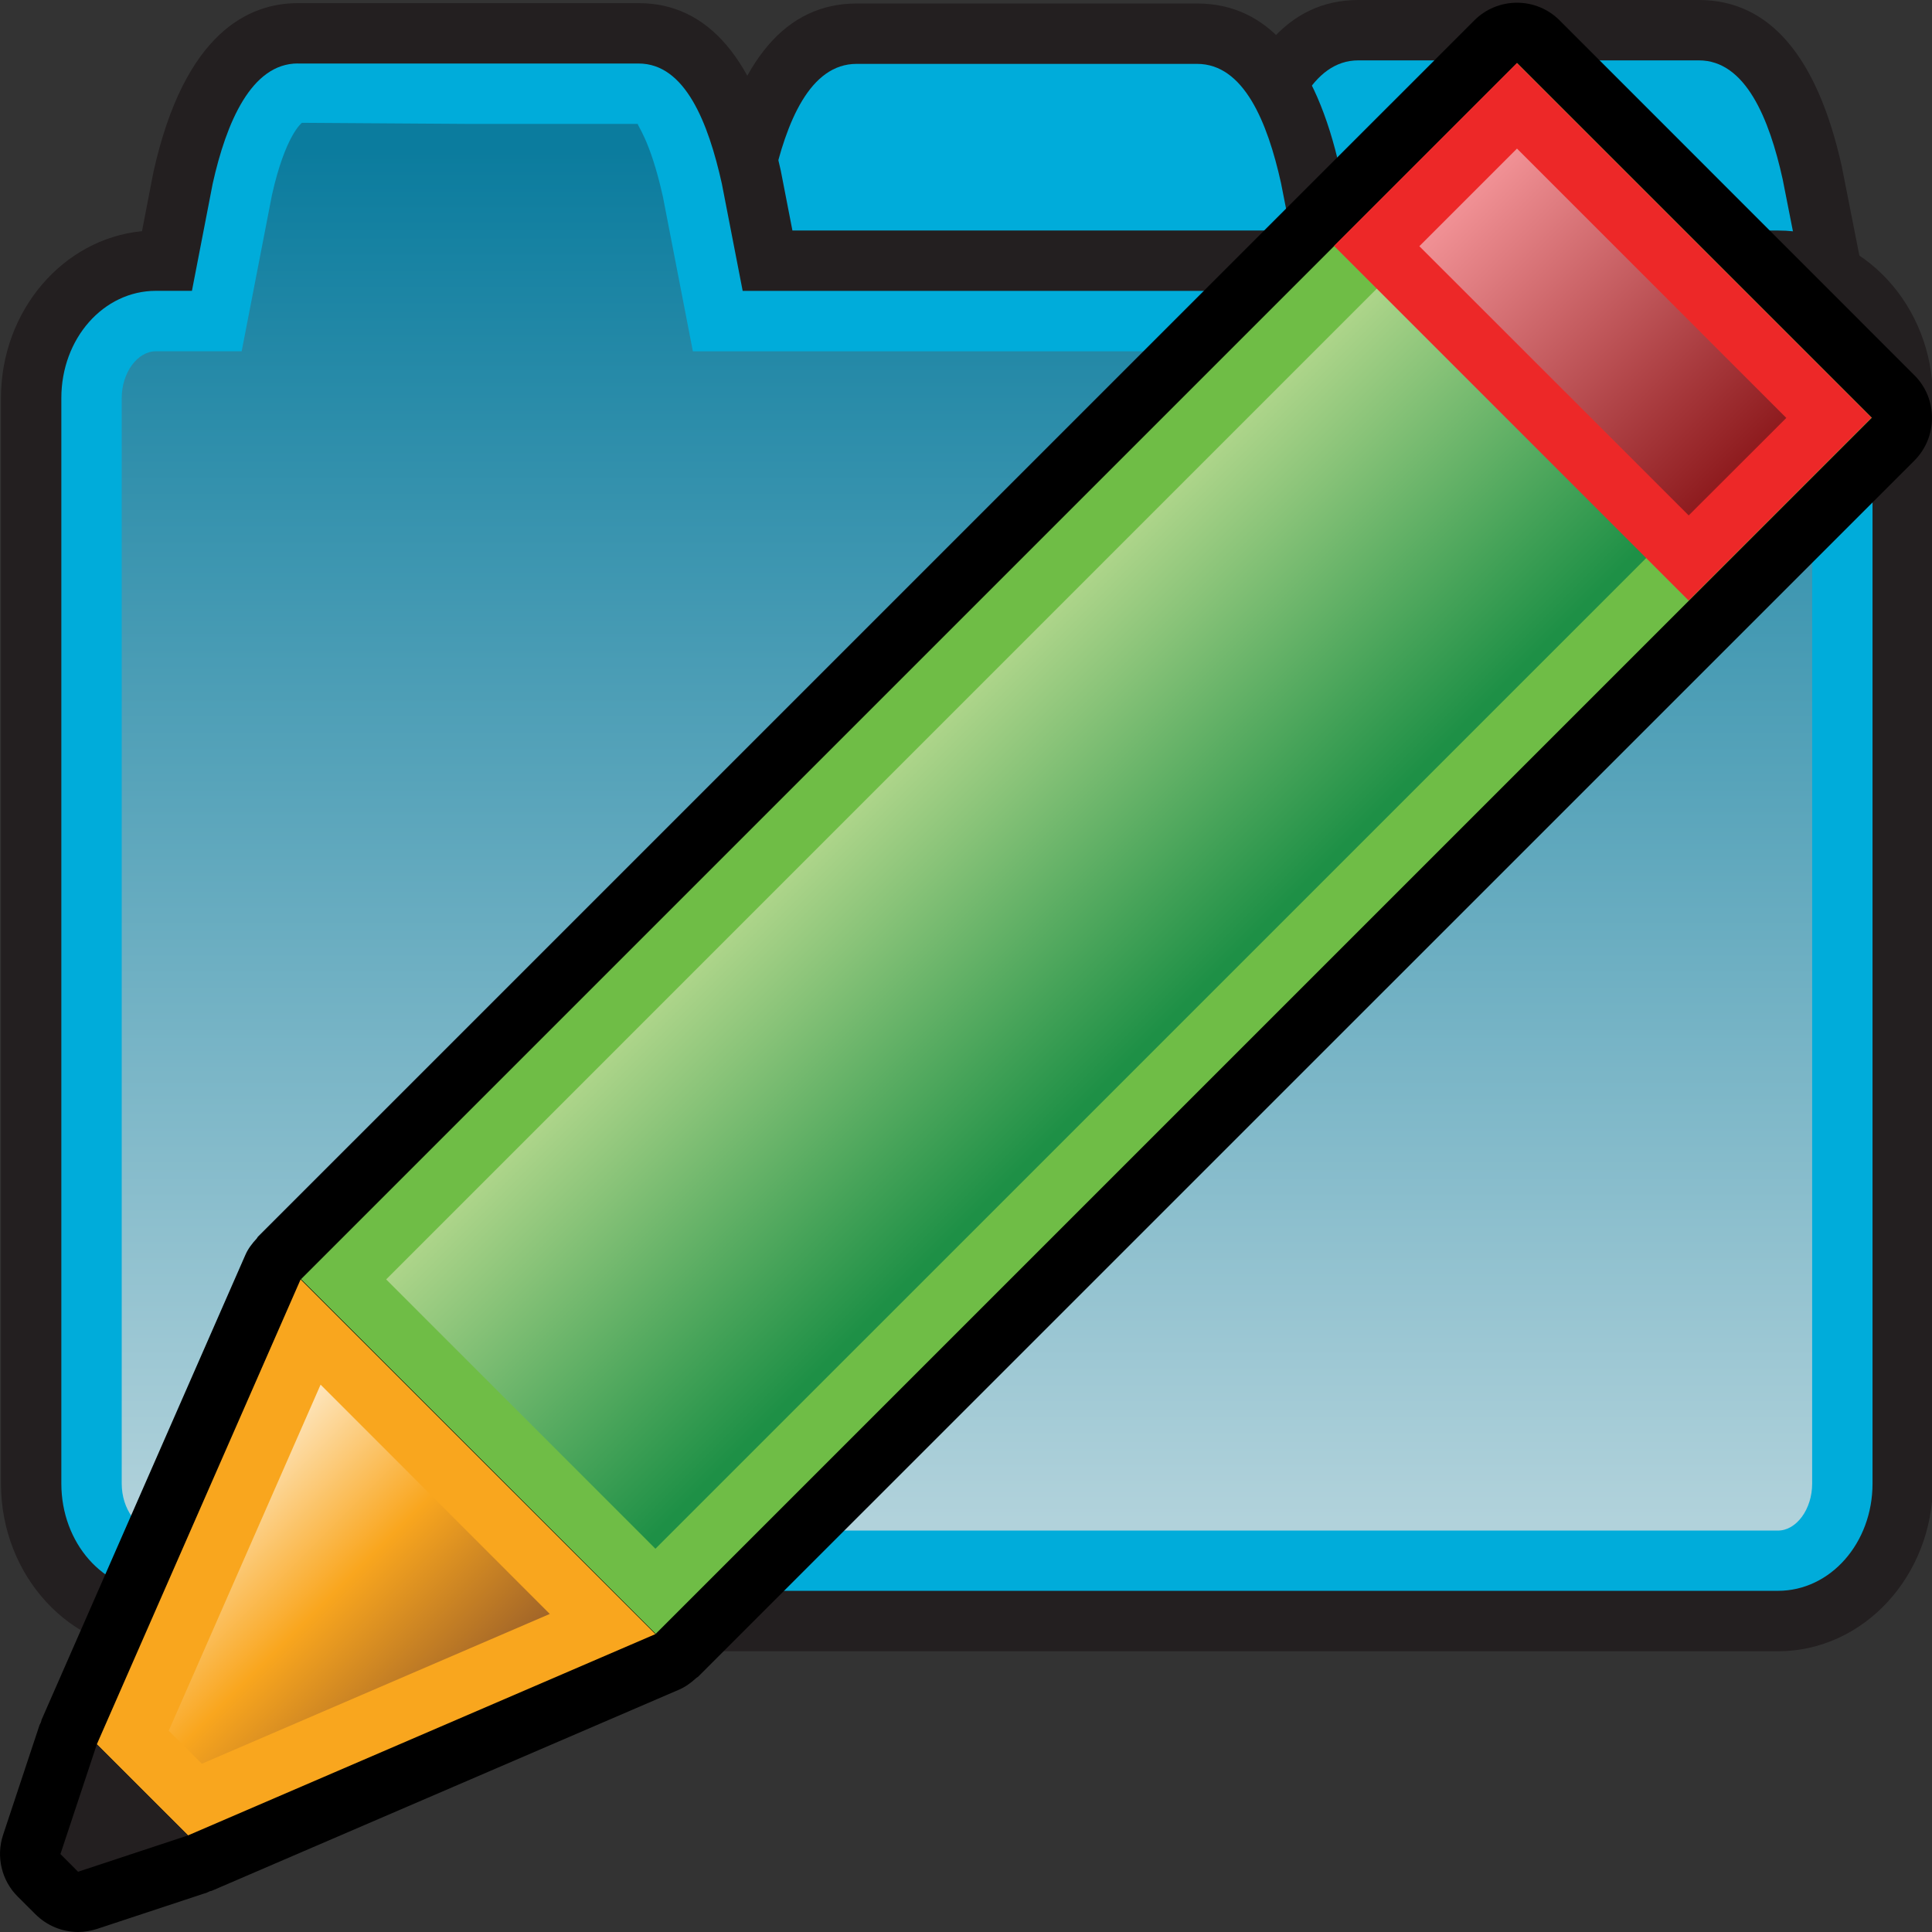 <?xml version="1.0" encoding="utf-8"?>
<!-- Generator: Adobe Illustrator 14.0.0, SVG Export Plug-In . SVG Version: 6.00 Build 43363)  -->
<!DOCTYPE svg PUBLIC "-//W3C//DTD SVG 1.1//EN" "http://www.w3.org/Graphics/SVG/1.1/DTD/svg11.dtd">
<svg version="1.1"
	 id="svg2" inkscape:output_extension="org.inkscape.output.svg.inkscape" sodipodi:docname="editor_page2.svg" inkscape:version="0.46" sodipodi:version="0.32" sodipodi:docbase="C:\Radix\dev\trunk\org.radixware\kernel\designer\src\common.resources\src\org\radixware\kernel\designer\resources\icons\ads" xmlns:dc="http://purl.org/dc/elements/1.1/" xmlns:sodipodi="http://sodipodi.sourceforge.net/DTD/sodipodi-0.dtd" xmlns:cc="http://creativecommons.org/ns#" xmlns:inkscape="http://www.inkscape.org/namespaces/inkscape" xmlns:rdf="http://www.w3.org/1999/02/22-rdf-syntax-ns#" xmlns:svg="http://www.w3.org/2000/svg"
	 xmlns="http://www.w3.org/2000/svg" xmlns:xlink="http://www.w3.org/1999/xlink" x="0px" y="0px" width="32px" height="32px"
	 viewBox="0 0 32 32" enable-background="new 0 0 32 32" xml:space="preserve">
<rect x="0" y="0" width="32" height="32" fill="#333333" stroke="none"/>
<defs>
	
	
		<inkscape:perspective  id="perspective26" sodipodi:type="inkscape:persp3d" inkscape:vp_z="20 : 10 : 1" inkscape:vp_x="0 : 10 : 1" inkscape:vp_y="0 : 1000 : 0" inkscape:persp3d-origin="10 : 6.6666667 : 1">
		</inkscape:perspective>
	
		<inkscape:perspective  id="perspective4992" sodipodi:type="inkscape:persp3d" inkscape:vp_z="32 : 16 : 1" inkscape:vp_x="0 : 16 : 1" inkscape:vp_y="0 : 1000 : 0" inkscape:persp3d-origin="16 : 10.666667 : 1">
		</inkscape:perspective>
</defs>
<sodipodi:namedview  id="base" pagecolor="#ffffff" bordercolor="#000000" borderopacity="1.0" showgrid="true" inkscape:zoom="19.79899" inkscape:cx="5.236426" inkscape:cy="15.95855" inkscape:window-x="0" inkscape:window-y="44" inkscape:current-layer="layer1" inkscape:pageopacity="0.0" inkscape:pageshadow="2" inkscape:window-width="1280" inkscape:window-height="944" inkscape:document-units="px">
	</sodipodi:namedview>
<g id="layer1" inkscape:groupmode="layer" inkscape:label="Layer 1">
	<path fill="#231F20" d="M21.858,9.148c-1.34,0-2.389-1.288-2.389-2.932c0-0.065,0.006-0.13,0.019-0.193l0.64-3.245
		C20.538,0.927,21.334,0,22.498,0h5.641c1.163,0,1.959,0.926,2.366,2.753l0.645,3.269c0.013,0.063,0.019,0.128,0.019,0.193
		c0,1.644-1.05,2.932-2.39,2.932H21.858z"/>
	<path id="path3186" fill="#00ACDA" d="M22.498,1c-0.771,0-1.165,0.961-1.389,1.971l-0.64,3.245c0,1.073,0.618,1.932,1.389,1.932
		h3.446h0.027h3.446c0.771,0,1.39-0.859,1.39-1.932l-0.64-3.245C29.304,1.961,28.91,1,28.139,1h-2.807h-0.027H22.498z"/>
	<path fill="#231F20" d="M13.55,9.205c-1.34,0-2.39-1.288-2.39-2.931c0-0.065,0.006-0.13,0.019-0.193l0.64-3.246
		c0.41-1.851,1.206-2.777,2.37-2.777h5.641c1.164,0,1.96,0.926,2.366,2.754l0.645,3.269c0.013,0.063,0.019,0.128,0.019,0.193
		c0,1.644-1.05,2.931-2.39,2.931H13.55z"/>
	<path id="path3184" fill="#00ACDA" d="M14.188,1.058c-0.771,0-1.165,0.96-1.389,1.971l-0.64,3.246c0,1.072,0.618,1.931,1.39,1.931
		h3.445h0.028h3.445c0.771,0,1.39-0.859,1.39-1.931l-0.64-3.246c-0.225-1.01-0.617-1.971-1.39-1.971h-2.806h-0.028H14.188z"/>
	<path fill="#231F20" d="M2.583,27.35c-1.416,0-2.567-1.246-2.567-2.777V6.594c0-1.447,1.028-2.639,2.336-2.765l0.189-0.978
		c0.515-2.318,1.585-2.799,2.393-2.799h5.643c1.154,0,1.946,0.933,2.355,2.773l0.193,0.993h16.324c1.415,0,2.566,1.246,2.566,2.776
		v17.979c0,1.531-1.151,2.777-2.566,2.777H2.583z"/>
	<path id="rect3169" fill="#00ACDA" d="M4.934,1.051c-0.771,0-1.186,0.979-1.411,1.99L3.179,4.817H2.583
		c-0.87,0-1.567,0.791-1.567,1.776v17.979c0,0.986,0.697,1.777,1.567,1.777h26.866c0.868,0,1.566-0.791,1.566-1.777V6.594
		c0-0.986-0.698-1.776-1.566-1.776H12.301l-0.345-1.776c-0.225-1.01-0.608-1.99-1.379-1.99H7.755H7.724H4.934z"/>
	<linearGradient id="SVGID_1_" gradientUnits="userSpaceOnUse" x1="16.016" y1="25.188" x2="16.016" y2="2.508">
		<stop  offset="0" style="stop-color:#B1D2DB"/>
		<stop  offset="1" style="stop-color:#0B7C9E"/>
	</linearGradient>
	<path fill="url(#SVGID_1_)" d="M2.583,25.35c-0.307,0-0.567-0.355-0.567-0.777V6.594c0-0.421,0.26-0.776,0.567-0.776h1.42
		l0.501-2.586c0.222-0.994,0.494-1.196,0.497-1.198l2.723,0.018h2.842c-0.024,0.015,0.199,0.241,0.414,1.207l0.496,2.56h17.973
		c0.307,0,0.566,0.355,0.566,0.776v17.979c0,0.422-0.26,0.777-0.566,0.777H2.583z"/>
</g>
<g>
	<path d="M31.926,6.541c-0.05-0.121-0.123-0.232-0.218-0.326l-5.875-5.877c-0.188-0.188-0.441-0.293-0.707-0.293
		s-0.52,0.105-0.707,0.293L4.272,20.484c-0.008,0.008-0.012,0.021-0.021,0.031c-0.075,0.08-0.144,0.17-0.188,0.273l-3.375,7.698
		c-0.004,0.015-0.004,0.025-0.01,0.039c-0.006,0.017-0.017,0.031-0.023,0.047l-0.604,1.82c-0.119,0.358-0.025,0.756,0.243,1.022
		l0.292,0.291C0.776,31.896,1.033,32,1.294,32c0.105,0,0.211-0.018,0.313-0.051l1.822-0.602c0.018-0.006,0.032-0.018,0.049-0.023
		c0.012-0.004,0.022-0.002,0.033-0.008l7.741-3.332c0.106-0.047,0.197-0.115,0.28-0.191c0.009-0.008,0.021-0.012,0.031-0.021
		L31.708,7.629c0.095-0.095,0.168-0.207,0.218-0.328C32.024,7.059,32.024,6.784,31.926,6.541z"/>
	
		<rect x="13.839" y="-0.189" transform="matrix(0.707 0.707 -0.707 0.707 15.211 -8.606)" fill="#6FBD46" width="8.309" height="28.49"/>
	
		<linearGradient id="SVGID_2_" gradientUnits="userSpaceOnUse" x1="13.27" y1="-100.634" x2="17.637" y2="-105.001" gradientTransform="matrix(1 0 0 -1 2.46 -88.84)">
		<stop  offset="0" style="stop-color:#AED58A"/>
		<stop  offset="1" style="stop-color:#1E9046"/>
	</linearGradient>
	<polygon fill="url(#SVGID_2_)" points="6.396,21.191 25.126,2.459 29.587,6.922 10.856,25.652 	"/>
	<polygon fill="#F9A61E" points="1.604,28.891 3.114,30.4 10.856,27.066 4.979,21.191 	"/>
	
		<linearGradient id="SVGID_3_" gradientUnits="userSpaceOnUse" x1="0.367" y1="-113.414" x2="4.558" y2="-117.606" gradientTransform="matrix(1 0 0 -1 2.46 -88.84)">
		<stop  offset="0" style="stop-color:#FFF3DF"/>
		<stop  offset="0.539" style="stop-color:#F9A61E"/>
		<stop  offset="1" style="stop-color:#A36628"/>
	</linearGradient>
	<polygon fill="url(#SVGID_3_)" points="2.795,28.666 5.31,22.934 9.106,26.732 3.343,29.213 	"/>
	<polygon fill="#231F20" points="1.604,28.891 3.114,30.4 1.293,31.002 1.001,30.709 	"/>
	
		<rect x="22.395" y="3.356" transform="matrix(0.707 0.707 -0.707 0.707 11.664 -17.163)" fill="#ED2828" width="8.309" height="4.285"/>
	
		<linearGradient id="SVGID_4_" gradientUnits="userSpaceOnUse" x1="21.702" y1="-91.954" x2="26.334" y2="-96.586" gradientTransform="matrix(1 0 0 -1 2.46 -88.84)">
		<stop  offset="0" style="stop-color:#F49599"/>
		<stop  offset="1" style="stop-color:#8E1B1E"/>
	</linearGradient>
	<polygon fill="url(#SVGID_4_)" points="23.509,4.078 25.126,2.461 29.587,6.922 27.97,8.537 	"/>
</g>
</svg>
